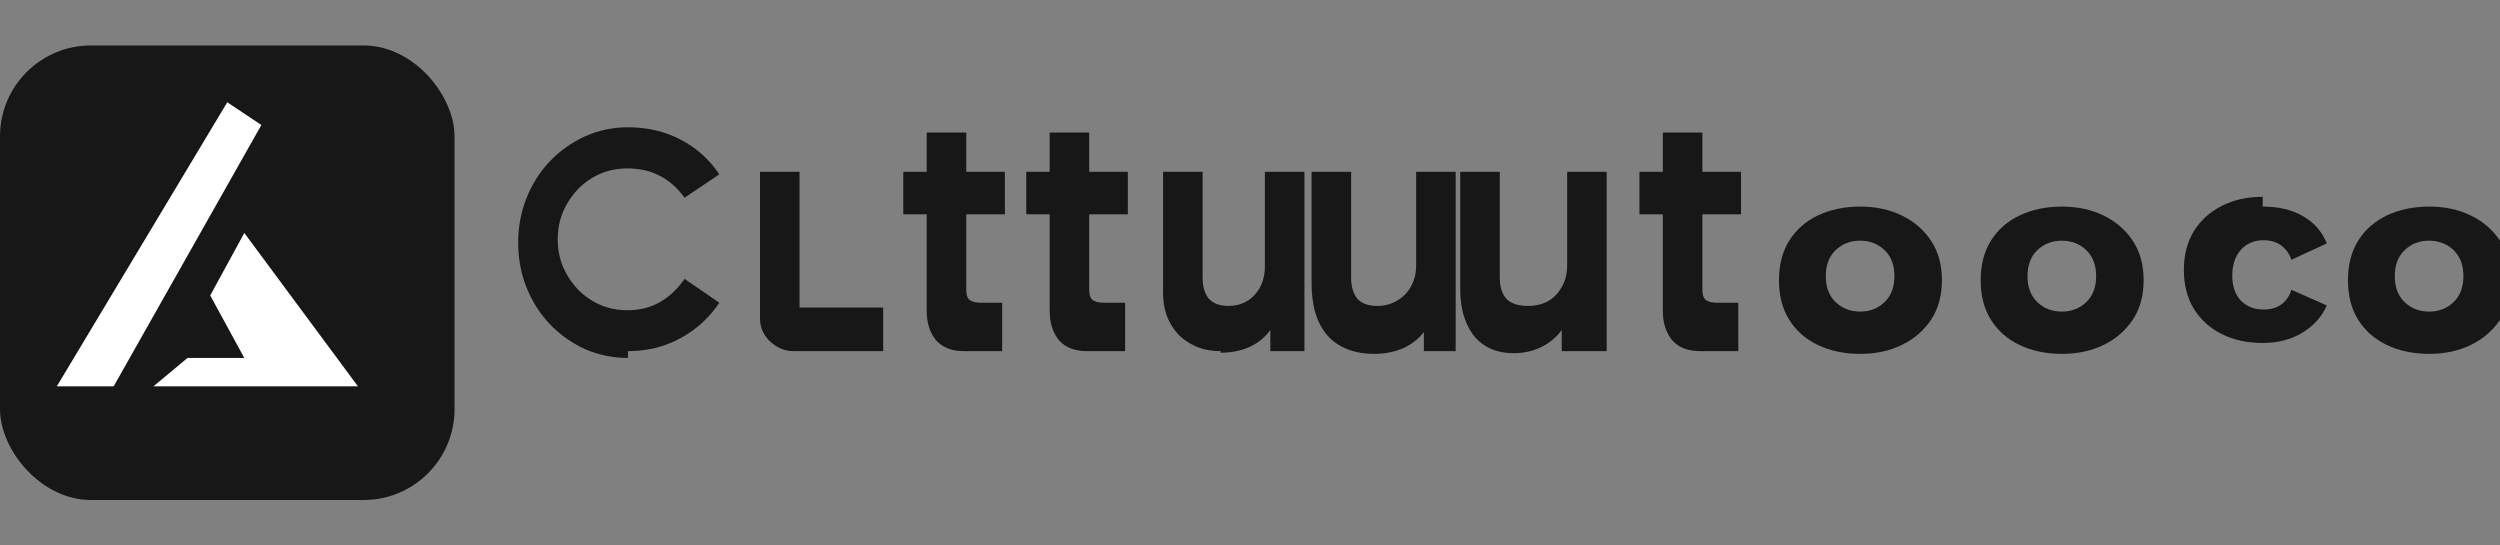 <svg xmlns="http://www.w3.org/2000/svg" width="220" height="48" viewBox="0 0 220 48" fill="none">
  <rect x="0" y="0" width="220" height="48" fill="#808080" stroke="none"/>
  <!-- Logo Symbol -->
  <rect x="0" y="4" width="40" height="40" rx="8" fill="#171717"/>
  <path fill="#ffffff" fillRule="evenodd" d="M10 34l13-23l-3-2L5 34H10Z" clipRule="evenodd"/>
  <path fill="#ffffff" fillRule="evenodd" d="M16.5 34H31.5L21.5 20.5l-3 5.5l3 5.5H16.5L13.5 34Z" clipRule="evenodd"/>
  
  <!-- Text: ChronoManager -->
  <path d="M55.26 31.5C53.94 31.5 52.68 31.24 51.48 30.72C50.3 30.18 49.26 29.44 48.36 28.5C47.48 27.56 46.8 26.48 46.32 25.26C45.84 24.04 45.6 22.74 45.6 21.36C45.6 19.98 45.84 18.68 46.32 17.46C46.8 16.24 47.48 15.16 48.36 14.22C49.26 13.28 50.3 12.54 51.48 12C52.68 11.46 53.94 11.2 55.26 11.2C56.96 11.2 58.5 11.56 59.88 12.28C61.28 13 62.42 14.02 63.3 15.34L60.24 17.4C59.64 16.56 58.92 15.92 58.08 15.48C57.26 15.04 56.3 14.82 55.2 14.82C54.34 14.82 53.54 14.98 52.8 15.3C52.08 15.62 51.44 16.06 50.88 16.62C50.34 17.18 49.9 17.84 49.56 18.6C49.24 19.36 49.08 20.18 49.08 21.06C49.08 21.94 49.24 22.76 49.56 23.52C49.9 24.28 50.34 24.94 50.88 25.5C51.44 26.06 52.08 26.5 52.8 26.82C53.54 27.14 54.34 27.3 55.2 27.3C56.3 27.3 57.26 27.06 58.08 26.58C58.92 26.1 59.64 25.42 60.24 24.54L63.3 26.64C62.42 27.96 61.28 29 59.88 29.76C58.5 30.52 56.96 30.9 55.26 30.9V31.5Z" fill="#171717"/>
  <path d="M69.82 30.9C69.08 30.9 68.4 30.62 67.78 30.06C67.18 29.5 66.88 28.82 66.88 28.02V15.12H70.36V27.06H77.72V30.9H69.82Z" fill="#171717"/>
  <path d="M84.83 30.9C83.75 30.9 82.93 30.58 82.37 29.94C81.83 29.28 81.55 28.42 81.55 27.36V18.86H79.49V15.12H81.55V11.66H85.03V15.12H88.43V18.86H85.03V25.5C85.03 25.94 85.13 26.24 85.33 26.4C85.55 26.56 85.87 26.64 86.29 26.64H88.19V30.9H84.83Z" fill="#171717"/>
  <path d="M95.65 30.9C94.57 30.9 93.75 30.58 93.19 29.94C92.65 29.28 92.37 28.42 92.37 27.36V18.86H90.31V15.12H92.37V11.66H95.85V15.12H99.25V18.86H95.85V25.5C95.85 25.94 95.95 26.24 96.15 26.4C96.37 26.56 96.69 26.64 97.11 26.64H99.01V30.9H95.65Z" fill="#171717"/>
  <path d="M107.45 30.9C106.61 30.9 105.87 30.76 105.23 30.48C104.59 30.2 104.05 29.82 103.61 29.34C103.19 28.86 102.87 28.32 102.65 27.72C102.45 27.1 102.35 26.46 102.35 25.8V15.12H105.83V24.42C105.83 25.22 106.01 25.84 106.37 26.28C106.75 26.7 107.33 26.92 108.11 26.92C108.71 26.92 109.25 26.78 109.73 26.5C110.21 26.22 110.59 25.82 110.87 25.3C111.17 24.76 111.31 24.14 111.31 23.44V15.12H114.79V30.9H111.79V29.04C111.31 29.7 110.69 30.2 109.93 30.54C109.17 30.88 108.33 31.04 107.39 31.04L107.45 30.9Z" fill="#171717"/>
  <path d="M128.3 30.9H125.3V29.22C124.82 29.84 124.2 30.32 123.44 30.66C122.68 30.98 121.84 31.14 120.92 31.14C119.98 31.14 119.14 30.98 118.4 30.66C117.68 30.34 117.1 29.9 116.66 29.34C116.22 28.76 115.9 28.1 115.7 27.36C115.52 26.62 115.42 25.84 115.42 25.02V15.12H118.9V24.42C118.9 25.22 119.08 25.84 119.44 26.28C119.82 26.7 120.4 26.92 121.18 26.92C121.86 26.92 122.46 26.76 122.98 26.44C123.5 26.12 123.9 25.7 124.18 25.18C124.48 24.64 124.62 24.04 124.62 23.38V15.12H128.1V30.9H128.3Z" fill="#171717"/>
  <path d="M140.43 30.9H137.43V29.04C136.97 29.68 136.37 30.18 135.63 30.54C134.89 30.9 134.09 31.08 133.23 31.08C132.43 31.08 131.73 30.94 131.13 30.66C130.53 30.38 130.03 29.98 129.63 29.46C129.25 28.94 128.97 28.34 128.77 27.66C128.59 26.98 128.5 26.24 128.5 25.44V15.12H131.98V24.42C131.98 25.22 132.17 25.84 132.55 26.28C132.95 26.7 133.57 26.92 134.43 26.92C135.13 26.92 135.73 26.78 136.23 26.5C136.73 26.22 137.13 25.8 137.43 25.26C137.75 24.72 137.91 24.08 137.91 23.34V15.12H141.39V30.9H140.43Z" fill="#171717"/>
  <path d="M149.61 30.9C148.53 30.9 147.71 30.58 147.15 29.94C146.61 29.28 146.33 28.42 146.33 27.36V18.86H144.27V15.12H146.33V11.66H149.81V15.12H153.21V18.86H149.81V25.5C149.81 25.94 149.91 26.24 150.11 26.4C150.33 26.56 150.65 26.64 151.07 26.64H152.97V30.9H149.61Z" fill="#171717"/>
  <path d="M163.69 31.14C162.31 31.14 161.07 30.88 159.97 30.36C158.89 29.84 158.05 29.1 157.45 28.14C156.85 27.18 156.55 26.02 156.55 24.66C156.55 23.3 156.85 22.14 157.45 21.18C158.05 20.22 158.89 19.48 159.97 18.96C161.07 18.44 162.31 18.18 163.69 18.18C165.07 18.18 166.29 18.44 167.35 18.96C168.43 19.48 169.29 20.22 169.93 21.18C170.57 22.14 170.89 23.3 170.89 24.66C170.89 26.02 170.57 27.18 169.93 28.14C169.29 29.1 168.43 29.84 167.35 30.36C166.29 30.88 165.07 31.14 163.69 31.14ZM163.69 27.42C164.55 27.42 165.27 27.14 165.85 26.58C166.43 26.02 166.71 25.26 166.71 24.3C166.71 23.34 166.43 22.58 165.85 22.02C165.27 21.46 164.55 21.18 163.69 21.18C162.83 21.18 162.11 21.46 161.53 22.02C160.95 22.58 160.67 23.34 160.67 24.3C160.67 25.26 160.95 26.02 161.53 26.58C162.11 27.14 162.83 27.42 163.69 27.42Z" fill="#171717"/>
  <path d="M181.44 31.14C180.06 31.14 178.82 30.88 177.72 30.36C176.64 29.84 175.8 29.1 175.2 28.14C174.6 27.18 174.3 26.02 174.3 24.66C174.3 23.3 174.6 22.14 175.2 21.18C175.8 20.22 176.64 19.48 177.72 18.96C178.82 18.44 180.06 18.18 181.44 18.18C182.82 18.18 184.04 18.44 185.1 18.96C186.18 19.48 187.04 20.22 187.68 21.18C188.32 22.14 188.64 23.3 188.64 24.66C188.64 26.02 188.32 27.18 187.68 28.14C187.04 29.1 186.18 29.84 185.1 30.36C184.04 30.88 182.82 31.14 181.44 31.14ZM181.44 27.42C182.3 27.42 183.02 27.14 183.6 26.58C184.18 26.02 184.46 25.26 184.46 24.3C184.46 23.34 184.18 22.58 183.6 22.02C183.02 21.46 182.3 21.18 181.44 21.18C180.58 21.18 179.86 21.46 179.28 22.02C178.7 22.58 178.42 23.34 178.42 24.3C178.42 25.26 178.7 26.02 179.28 26.58C179.86 27.14 180.58 27.42 181.44 27.42Z" fill="#171717"/>
  <path d="M199.12 18.18C200.52 18.18 201.7 18.46 202.66 19.02C203.64 19.58 204.34 20.38 204.76 21.42L201.64 22.86C201.46 22.32 201.16 21.9 200.74 21.6C200.34 21.3 199.82 21.14 199.18 21.14C198.38 21.14 197.72 21.42 197.2 21.98C196.7 22.54 196.44 23.3 196.44 24.26C196.44 25.2 196.7 25.94 197.2 26.46C197.72 26.98 198.38 27.24 199.18 27.24C199.84 27.24 200.38 27.08 200.8 26.76C201.22 26.42 201.5 26 201.64 25.5L204.76 26.88C204.32 27.88 203.6 28.68 202.6 29.28C201.62 29.88 200.46 30.18 199.12 30.18C197.76 30.18 196.56 29.92 195.52 29.4C194.48 28.88 193.66 28.14 193.06 27.18C192.48 26.22 192.18 25.08 192.18 23.76C192.18 22.44 192.48 21.3 193.06 20.34C193.66 19.38 194.48 18.64 195.52 18.12C196.56 17.58 197.76 17.32 199.12 17.32V18.18Z" fill="#171717"/>
  <path d="M213.76 31.14C212.38 31.14 211.14 30.88 210.04 30.36C208.96 29.84 208.12 29.1 207.52 28.14C206.92 27.18 206.62 26.02 206.62 24.66C206.62 23.3 206.92 22.14 207.52 21.18C208.12 20.22 208.96 19.48 210.04 18.96C211.14 18.44 212.38 18.18 213.76 18.18C215.14 18.18 216.36 18.44 217.42 18.96C218.5 19.48 219.36 20.22 220 21.18C220.64 22.14 220.96 23.3 220.96 24.66C220.96 26.02 220.64 27.18 220 28.14C219.36 29.1 218.5 29.84 217.42 30.36C216.36 30.88 215.14 31.14 213.76 31.14ZM213.76 27.42C214.62 27.42 215.34 27.14 215.92 26.58C216.5 26.02 216.78 25.26 216.78 24.3C216.78 23.34 216.5 22.58 215.92 22.02C215.34 21.46 214.62 21.18 213.76 21.18C212.9 21.18 212.18 21.46 211.6 22.02C211.02 22.58 210.74 23.34 210.74 24.3C210.74 25.26 211.02 26.02 211.6 26.58C212.18 27.14 212.9 27.42 213.76 27.42Z" fill="#171717"/>
  <path d="M221.78 30.9V15.12H224.78V16.98C225.26 16.34 225.86 15.84 226.58 15.48C227.3 15.12 228.12 14.94 229.04 14.94C229.94 14.94 230.76 15.1 231.48 15.42C232.22 15.74 232.82 16.18 233.28 16.74C233.74 17.3 234.06 17.94 234.26 18.68C234.46 19.42 234.56 20.2 234.56 21.02V30.9H231.08V21.64C231.08 20.82 230.9 20.2 230.54 19.78C230.18 19.34 229.62 19.12 228.84 19.12C228.2 19.12 227.62 19.28 227.1 19.6C226.6 19.92 226.2 20.36 225.9 20.92C225.62 21.46 225.48 22.1 225.48 22.82V30.9H221.78Z" fill="#171717"/>
  <path d="M240.9 13.48C240.16 13.48 239.54 13.3 239.06 12.94C238.58 12.58 238.34 12.04 238.34 11.32C238.34 10.6 238.58 10.06 239.06 9.7C239.54 9.34 240.16 9.16 240.9 9.16C241.64 9.16 242.26 9.34 242.74 9.7C243.22 10.06 243.46 10.6 243.46 11.32C243.46 12.04 243.22 12.58 242.74 12.94C242.26 13.3 241.64 13.48 240.9 13.48ZM238.66 30.9V15.12H243.2V30.9H238.66Z" fill="#171717"/>
  <path d="M253.56 30.9C252.36 30.9 251.36 30.66 250.56 30.18C249.76 29.7 249.16 29.02 248.76 28.14C248.36 27.26 248.16 26.22 248.16 25.02V15.12H252.7V24.42C252.7 25.3 252.9 25.98 253.3 26.46C253.7 26.94 254.3 27.18 255.1 27.18C255.8 27.18 256.36 27.02 256.78 26.7C257.22 26.38 257.54 25.94 257.72 25.38C257.92 24.82 258.02 24.18 258.02 23.46V15.12H262.56V26.04C262.56 26.72 262.66 27.22 262.86 27.54C263.06 27.86 263.36 28.02 263.76 28.02C264 28.02 264.22 28 264.42 27.96C264.64 27.9 264.8 27.86 264.9 27.82L265.38 30.72C265.1 30.84 264.7 30.96 264.18 31.08C263.68 31.2 263.1 31.26 262.46 31.26C261.42 31.26 260.62 31.04 260.06 30.6C259.5 30.14 259.14 29.52 258.96 28.74C258.56 29.42 258 29.98 257.28 30.42C256.56 30.86 255.66 31.08 254.58 31.08L253.56 30.9Z" fill="#171717"/>
</svg> 
